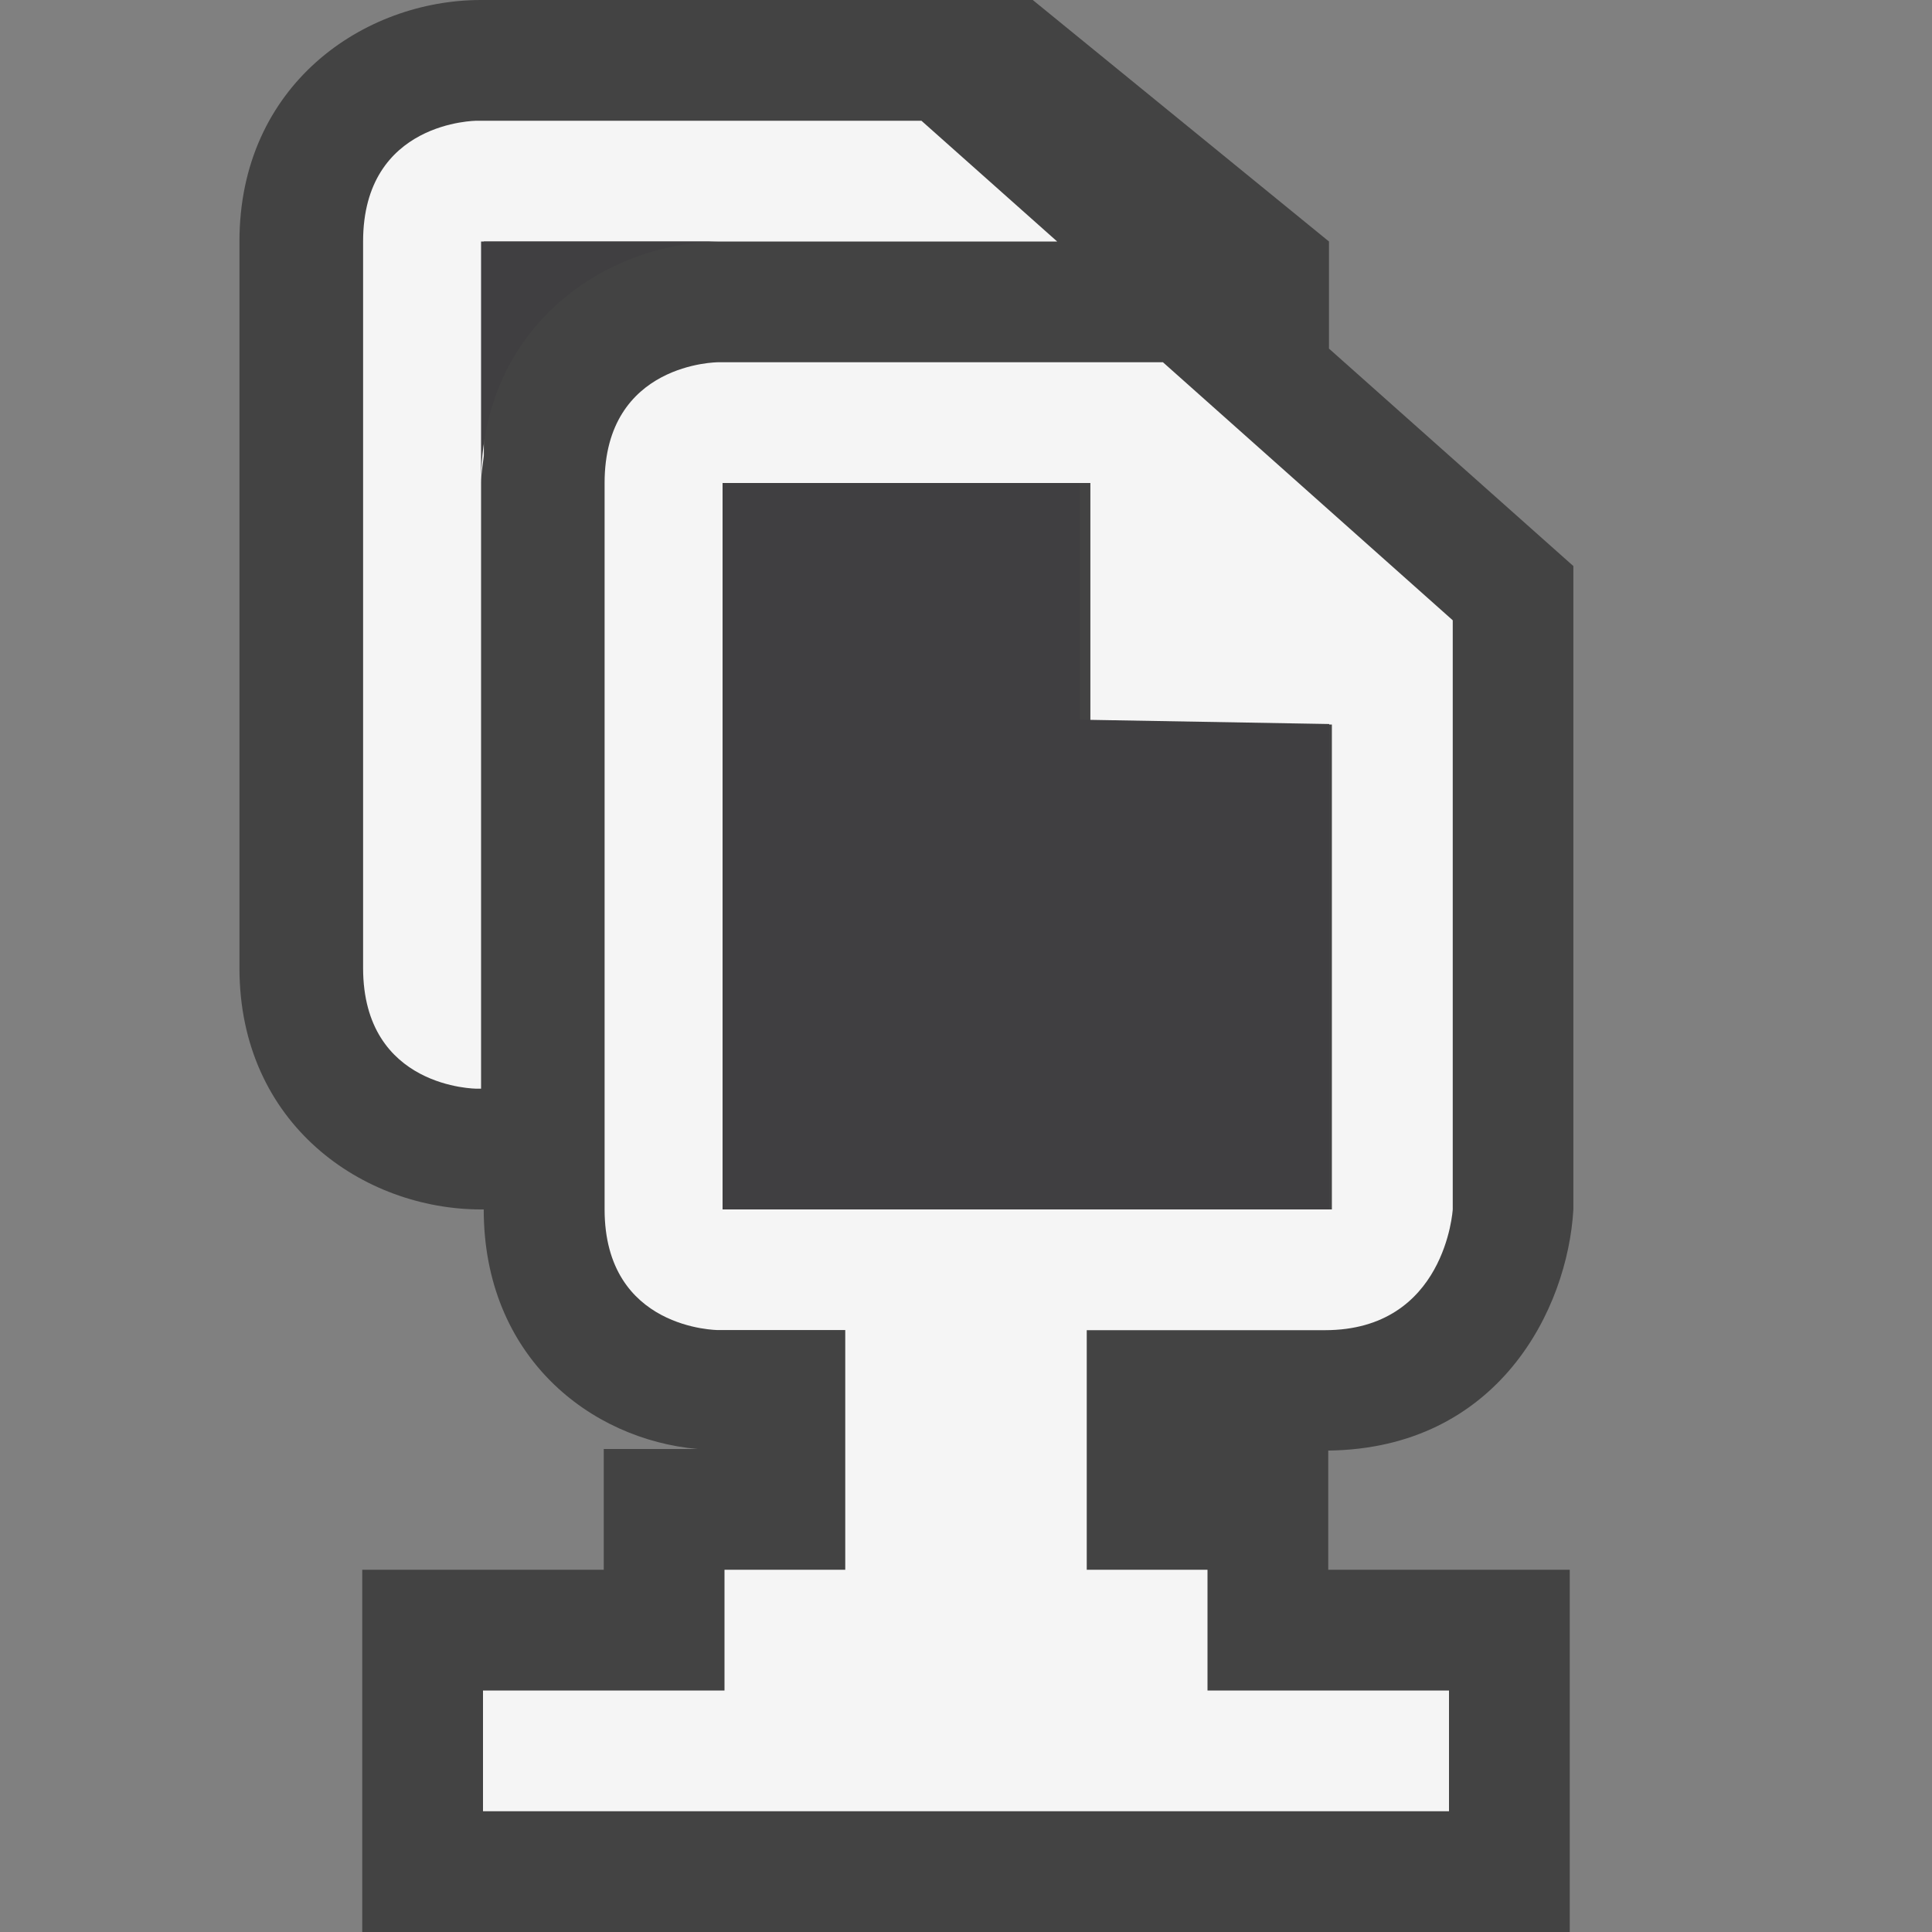 <svg xmlns="http://www.w3.org/2000/svg" viewBox="0 0 16 16"><rect x="0" y="0" width="16" height="16" fill="#808080" stroke="none"/><style>.st0{opacity:0}.st0,.st1{fill:#434343}.st2{fill:#f5f5f5}.st3{fill:#403F41}</style><g id="outline"><path class="st0" d="M0 0h16v16H0z"/><path class="st1" d="M13.03 10.016V4.688l-2.024-1.801V2L8.553 0h-4.57c-.969 0-2 .701-2 2v6.016c0 1.299 1.03 2 2 2h.023c0 1.221.884 1.906 1.772 1.984H5v1H3v3h10v-3h-2v-.987c1.403-.017 1.982-1.164 2.03-1.997z"/></g><g id="icon_x5F_bg"><path class="st2" d="M3.984 4c0-.081.015-.152.023-.228V2h4.748L7.631 1H3.948s-.941 0-.941 1v6.016c0 1 .941 1 .941 1h.036V4z"/><path class="st2" d="M10.972 11.016c1 0 1.059-1 1.059-1V5.137L9.631 3H5.948s-.941 0-.941 1v6.015c0 1 .941 1 .941 1H7V13H6v1H4v1h8v-1h-2v-1H9v-1.984h1.972zM6.007 4H9.03v2h2v4.016H6.007V4z"/></g><g id="icon_x5F_fg"><path class="st3" d="M5.983 2h.958-2.957v2c0-1.298 1.03-2 1.999-2zM5.984 4h2.958v1.96l2.066.036v4.02H5.984z"/></g></svg>